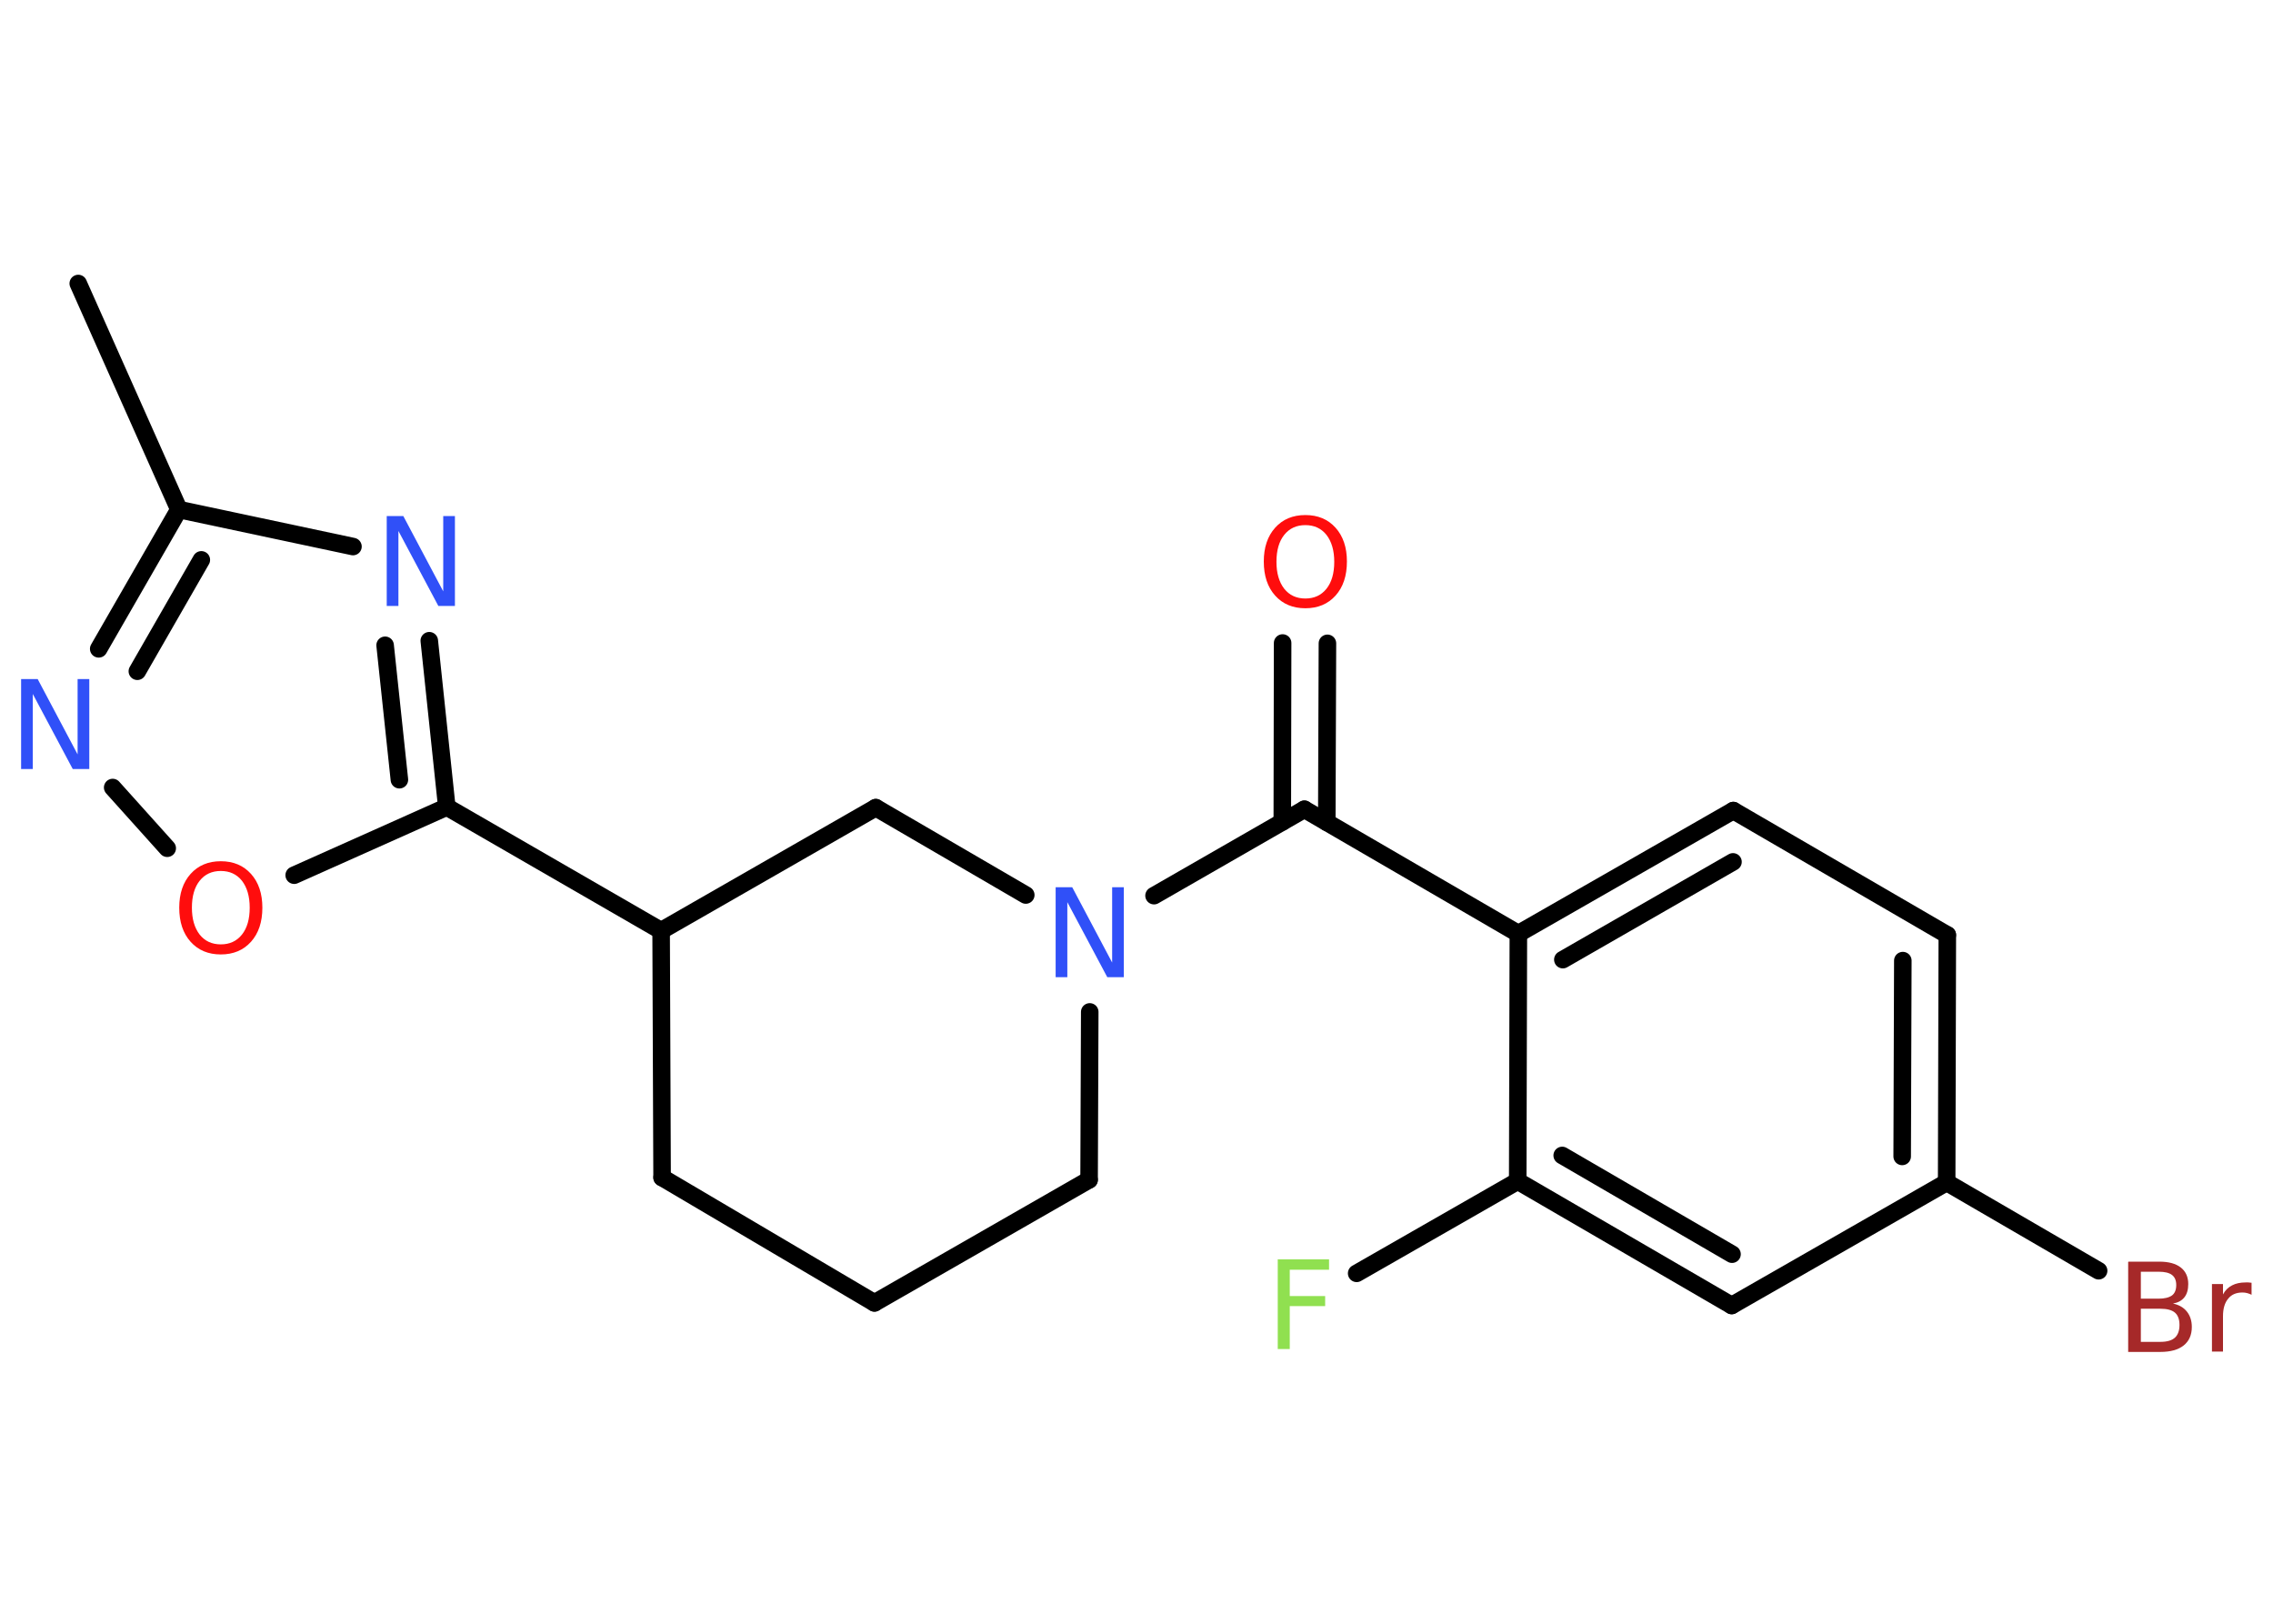<?xml version='1.0' encoding='UTF-8'?>
<!DOCTYPE svg PUBLIC "-//W3C//DTD SVG 1.1//EN" "http://www.w3.org/Graphics/SVG/1.1/DTD/svg11.dtd">
<svg version='1.2' xmlns='http://www.w3.org/2000/svg' xmlns:xlink='http://www.w3.org/1999/xlink' width='70.0mm' height='50.0mm' viewBox='0 0 70.0 50.0'>
  <desc>Generated by the Chemistry Development Kit (http://github.com/cdk)</desc>
  <g stroke-linecap='round' stroke-linejoin='round' stroke='#000000' stroke-width='.54' fill='#3050F8'>
    <rect x='.0' y='.0' width='70.0' height='50.0' fill='#FFFFFF' stroke='none'/>
    <g id='mol1' class='mol'>
      <line id='mol1bnd1' class='bond' x1='2.41' y1='8.73' x2='5.51' y2='15.69'/>
      <g id='mol1bnd2' class='bond'>
        <line x1='5.51' y1='15.69' x2='3.04' y2='19.98'/>
        <line x1='6.2' y1='17.24' x2='4.23' y2='20.67'/>
      </g>
      <line id='mol1bnd3' class='bond' x1='3.47' y1='24.25' x2='5.15' y2='26.12'/>
      <line id='mol1bnd4' class='bond' x1='9.06' y1='26.95' x2='13.76' y2='24.85'/>
      <line id='mol1bnd5' class='bond' x1='13.76' y1='24.85' x2='20.36' y2='28.66'/>
      <line id='mol1bnd6' class='bond' x1='20.36' y1='28.66' x2='20.39' y2='36.26'/>
      <line id='mol1bnd7' class='bond' x1='20.39' y1='36.26' x2='26.93' y2='40.12'/>
      <line id='mol1bnd8' class='bond' x1='26.93' y1='40.12' x2='33.54' y2='36.33'/>
      <line id='mol1bnd9' class='bond' x1='33.54' y1='36.33' x2='33.56' y2='31.16'/>
      <line id='mol1bnd10' class='bond' x1='35.54' y1='27.58' x2='40.17' y2='24.92'/>
      <g id='mol1bnd11' class='bond'>
        <line x1='39.49' y1='25.31' x2='39.5' y2='19.8'/>
        <line x1='40.86' y1='25.32' x2='40.88' y2='19.81'/>
      </g>
      <line id='mol1bnd12' class='bond' x1='40.17' y1='24.92' x2='46.76' y2='28.75'/>
      <g id='mol1bnd13' class='bond'>
        <line x1='53.38' y1='24.96' x2='46.76' y2='28.75'/>
        <line x1='53.37' y1='26.54' x2='48.13' y2='29.55'/>
      </g>
      <line id='mol1bnd14' class='bond' x1='53.38' y1='24.96' x2='59.97' y2='28.79'/>
      <g id='mol1bnd15' class='bond'>
        <line x1='59.95' y1='36.41' x2='59.97' y2='28.79'/>
        <line x1='58.58' y1='35.61' x2='58.6' y2='29.58'/>
      </g>
      <line id='mol1bnd16' class='bond' x1='59.95' y1='36.41' x2='64.63' y2='39.13'/>
      <line id='mol1bnd17' class='bond' x1='59.95' y1='36.41' x2='53.33' y2='40.2'/>
      <g id='mol1bnd18' class='bond'>
        <line x1='46.74' y1='36.37' x2='53.33' y2='40.2'/>
        <line x1='48.11' y1='35.58' x2='53.34' y2='38.62'/>
      </g>
      <line id='mol1bnd19' class='bond' x1='46.76' y1='28.75' x2='46.74' y2='36.37'/>
      <line id='mol1bnd20' class='bond' x1='46.74' y1='36.37' x2='41.78' y2='39.21'/>
      <line id='mol1bnd21' class='bond' x1='31.59' y1='27.56' x2='26.97' y2='24.87'/>
      <line id='mol1bnd22' class='bond' x1='20.36' y1='28.66' x2='26.97' y2='24.87'/>
      <g id='mol1bnd23' class='bond'>
        <line x1='13.76' y1='24.85' x2='13.22' y2='19.73'/>
        <line x1='12.3' y1='24.01' x2='11.86' y2='19.87'/>
      </g>
      <line id='mol1bnd24' class='bond' x1='5.51' y1='15.69' x2='10.87' y2='16.83'/>
      <path id='mol1atm3' class='atom' d='M.66 20.91h.5l1.23 2.32v-2.32h.36v2.77h-.51l-1.23 -2.31v2.31h-.36v-2.77z' stroke='none'/>
      <path id='mol1atm4' class='atom' d='M6.8 26.82q-.41 .0 -.65 .3q-.24 .3 -.24 .83q.0 .52 .24 .83q.24 .3 .65 .3q.41 .0 .65 -.3q.24 -.3 .24 -.83q.0 -.52 -.24 -.83q-.24 -.3 -.65 -.3zM6.8 26.52q.58 .0 .93 .39q.35 .39 .35 1.04q.0 .66 -.35 1.05q-.35 .39 -.93 .39q-.58 .0 -.93 -.39q-.35 -.39 -.35 -1.05q.0 -.65 .35 -1.04q.35 -.39 .93 -.39z' stroke='none' fill='#FF0D0D'/>
      <path id='mol1atm10' class='atom' d='M32.52 27.32h.5l1.23 2.32v-2.32h.36v2.77h-.51l-1.23 -2.31v2.31h-.36v-2.77z' stroke='none'/>
      <path id='mol1atm12' class='atom' d='M40.2 16.17q-.41 .0 -.65 .3q-.24 .3 -.24 .83q.0 .52 .24 .83q.24 .3 .65 .3q.41 .0 .65 -.3q.24 -.3 .24 -.83q.0 -.52 -.24 -.83q-.24 -.3 -.65 -.3zM40.2 15.86q.58 .0 .93 .39q.35 .39 .35 1.04q.0 .66 -.35 1.05q-.35 .39 -.93 .39q-.58 .0 -.93 -.39q-.35 -.39 -.35 -1.05q.0 -.65 .35 -1.04q.35 -.39 .93 -.39z' stroke='none' fill='#FF0D0D'/>
      <path id='mol1atm17' class='atom' d='M65.93 40.3v1.02h.6q.31 .0 .45 -.13q.14 -.13 .14 -.39q.0 -.26 -.14 -.38q-.14 -.12 -.45 -.12h-.6zM65.93 39.16v.83h.55q.27 .0 .41 -.1q.13 -.1 .13 -.32q.0 -.21 -.13 -.31q-.13 -.1 -.41 -.1h-.55zM65.55 38.85h.95q.43 .0 .66 .18q.23 .18 .23 .51q.0 .26 -.12 .41q-.12 .15 -.35 .19q.28 .06 .43 .25q.15 .19 .15 .47q.0 .37 -.25 .57q-.25 .2 -.72 .2h-.99v-2.77zM69.34 39.87q-.06 -.03 -.13 -.05q-.07 -.02 -.15 -.02q-.29 .0 -.44 .19q-.16 .19 -.16 .54v1.09h-.34v-2.08h.34v.32q.1 -.19 .28 -.28q.17 -.09 .42 -.09q.04 .0 .08 .0q.04 .0 .1 .01v.35z' stroke='none' fill='#A62929'/>
      <path id='mol1atm20' class='atom' d='M39.34 38.78h1.59v.32h-1.21v.81h1.09v.31h-1.09v1.32h-.37v-2.77z' stroke='none' fill='#90E050'/>
      <path id='mol1atm22' class='atom' d='M11.92 15.89h.5l1.23 2.32v-2.32h.36v2.77h-.51l-1.23 -2.31v2.31h-.36v-2.77z' stroke='none'/>
    </g>
  </g>
</svg>
